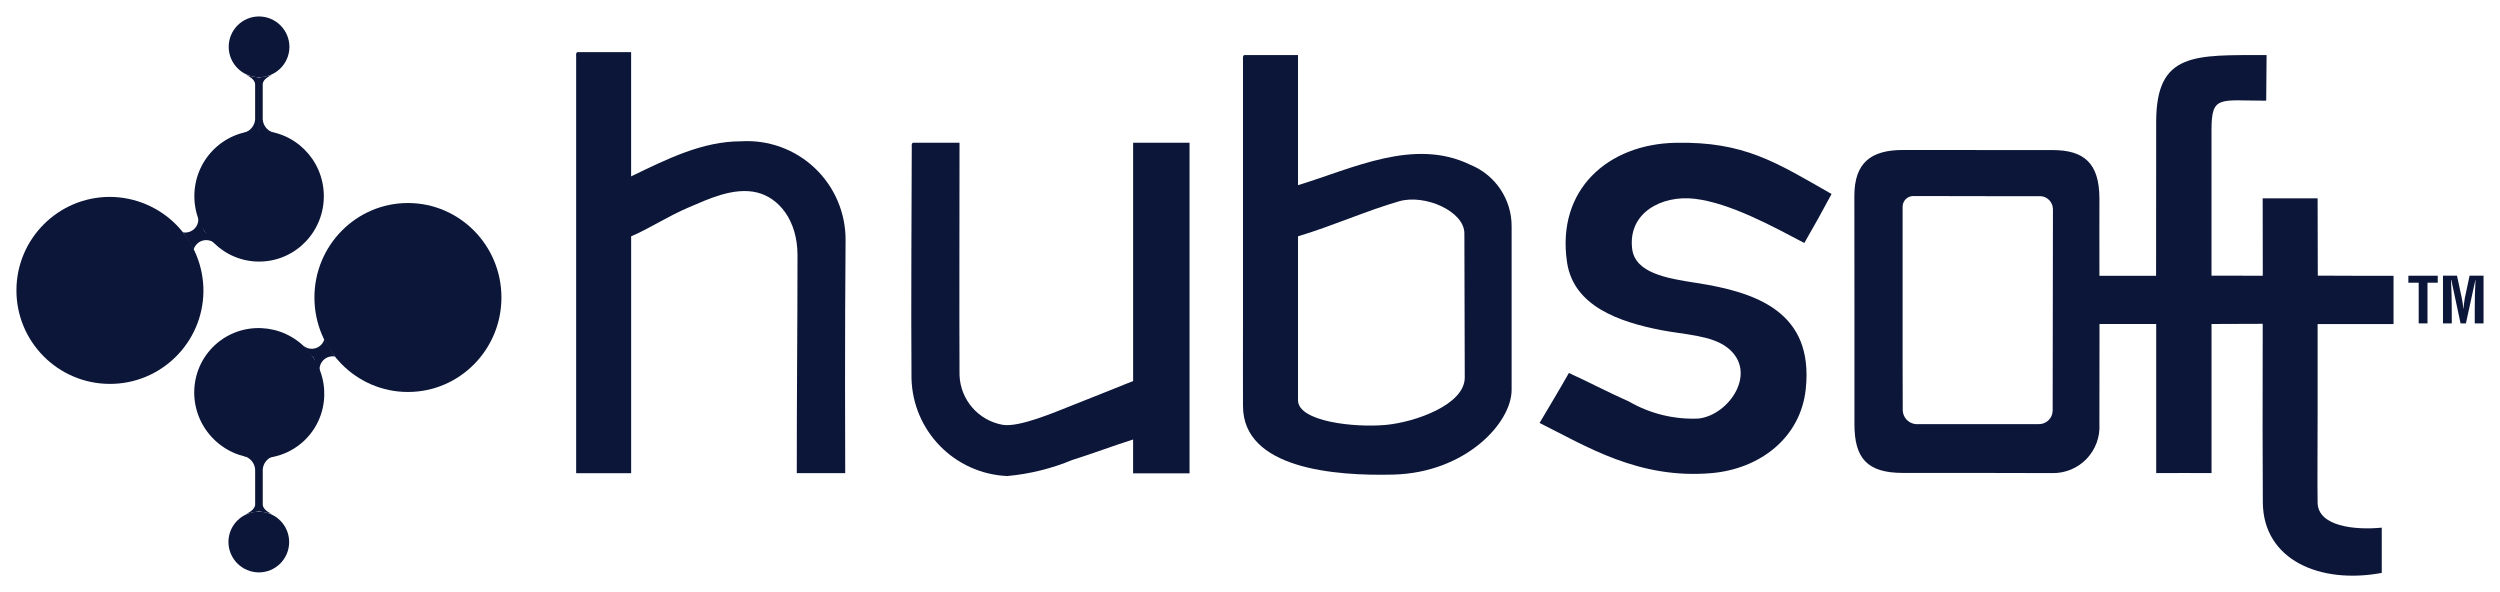<svg width="152" height="36" viewBox="0 0 152 36" fill="none" xmlns="http://www.w3.org/2000/svg">
<path fill-rule="evenodd" clip-rule="evenodd" d="M35.118 3.17H38.372V10.724C40.593 9.649 42.719 8.591 45.056 8.591C46.712 8.489 48.337 9.078 49.541 10.22C50.746 11.361 51.423 12.951 51.411 14.61C51.361 20.198 51.384 27.453 51.389 28.765H48.445C48.439 24.581 48.488 19.478 48.488 15.523C48.488 13.373 47.342 12.023 46.025 11.702C44.612 11.36 43.047 12.109 41.891 12.602C40.591 13.154 39.537 13.869 38.373 14.37V28.77H35.03V3.437C35.023 3.311 35.016 3.185 35.118 3.17Z" fill="#0C1639"/>
<path fill-rule="evenodd" clip-rule="evenodd" d="M75.665 3.348H78.919V11.258C82.219 10.258 85.97 8.352 89.385 10.014C90.92 10.632 91.92 12.126 91.907 13.781C91.907 16.625 91.907 19.937 91.907 20.7V23.695C91.907 25.733 89.092 28.74 84.723 28.855C81.123 28.949 75.574 28.492 75.574 24.684C75.566 23.172 75.574 21.468 75.574 19.612V3.612C75.569 3.488 75.562 3.363 75.665 3.348ZM78.919 19.522C78.919 21.064 78.925 23.103 78.919 24.332C78.913 25.622 82.319 26.018 84.284 25.832C86.032 25.666 89.057 24.612 89.057 22.954C89.057 21.954 89.034 15.216 89.034 14.19C89.034 12.844 86.634 11.79 85.076 12.235C83.076 12.811 81.059 13.725 78.919 14.368V19.522Z" fill="#0C1639"/>
<path fill-rule="evenodd" clip-rule="evenodd" d="M120.176 9.124H124.791C126.726 9.124 127.637 9.934 127.645 12.061C127.645 12.761 127.637 14.735 127.645 16.769H131.09C131.09 13.242 131.096 9.369 131.096 7.414C131.096 3.161 133.415 3.35 137.809 3.35C137.809 4.328 137.785 5.144 137.785 6.122C134.944 6.122 134.46 5.771 134.46 7.905C134.46 9.93 134.46 14.34 134.46 16.759C135.519 16.765 136.36 16.765 137.577 16.765C137.577 15.321 137.577 13.583 137.571 12.059C138.861 12.059 139.621 12.059 140.911 12.059C140.911 13.599 140.922 15.214 140.922 16.759C142.547 16.759 143.743 16.778 145.527 16.77V19.702H140.911C140.906 21.152 140.911 23.208 140.911 25.216C140.911 27.15 140.89 29.271 140.911 30.562C140.934 31.999 143.155 32.242 144.811 32.081V34.832C141.082 35.532 137.603 34.061 137.58 30.542C137.566 28.449 137.559 24.596 137.573 19.688C136.45 19.688 135.659 19.699 134.461 19.699C134.461 22.453 134.461 25.842 134.461 28.764C133.218 28.758 132.454 28.758 131.097 28.764V19.7H127.65C127.65 23.319 127.644 23.985 127.644 25.784C127.69 26.563 127.41 27.326 126.872 27.891C126.334 28.456 125.585 28.772 124.805 28.764C123.28 28.764 121.48 28.754 120.189 28.754C118.824 28.754 117.189 28.754 115.699 28.754C113.506 28.754 112.75 27.846 112.75 25.786C112.75 24.195 112.75 22.029 112.75 18.538C112.75 16.258 112.745 13.944 112.745 11.913C112.745 9.882 113.77 9.119 115.7 9.119H120.183M124.802 24.986C124.802 22.362 124.82 15.095 124.819 12.721C124.817 12.304 124.496 11.959 124.08 11.927H120.782C119.682 11.927 117.493 11.921 116.328 11.919C115.976 11.919 115.688 12.201 115.679 12.553C115.679 14.471 115.679 19.753 115.679 21.922C115.679 22.655 115.684 24.005 115.687 24.963C115.708 25.4 116.051 25.753 116.487 25.787C117.598 25.787 119.55 25.787 120.18 25.787C121.066 25.787 122.88 25.787 123.954 25.787C124.408 25.796 124.785 25.439 124.802 24.986Z" fill="#0C1639"/>
<path fill-rule="evenodd" clip-rule="evenodd" d="M55.524 8.68H58.339C58.339 12.357 58.319 19.103 58.339 22.806C58.391 24.312 59.493 25.575 60.978 25.832C61.978 25.983 64.069 25.088 65.112 24.676C66.461 24.144 67.639 23.67 68.894 23.166V8.68H72.324V28.78H68.892V26.721C67.626 27.121 66.45 27.575 65.198 27.965C63.936 28.49 62.601 28.82 61.24 28.943C58.041 28.802 55.497 26.207 55.419 23.006C55.386 18.564 55.426 12.306 55.435 8.947C55.428 8.821 55.421 8.695 55.524 8.68Z" fill="#0C1639"/>
<path fill-rule="evenodd" clip-rule="evenodd" d="M111.359 11.795C110.801 12.843 110.277 13.776 109.702 14.774C107.836 13.793 105.185 12.331 103.018 12.084C101.027 11.857 98.966 12.938 99.236 15.133C99.416 16.6 101.346 16.926 103.106 17.196C106.806 17.763 110.286 18.97 109.79 23.653C109.474 26.643 106.974 28.51 104.073 28.765C99.607 29.157 96.394 27.096 93.606 25.716C94.232 24.654 94.82 23.682 95.389 22.677C96.553 23.204 97.742 23.838 99.031 24.407C100.318 25.154 101.793 25.515 103.28 25.447C105.155 25.227 106.899 22.609 105.039 21.147C104.065 20.379 102.414 20.347 100.993 20.071C98.483 19.579 95.675 18.635 95.276 15.946C94.619 11.514 97.781 8.76 101.876 8.682C106.054 8.596 107.981 9.869 111.359 11.795Z" fill="#0C1639"/>
<path fill-rule="evenodd" clip-rule="evenodd" d="M12.369 17.715C12.336 20.847 9.777 23.363 6.645 23.341C3.513 23.319 0.989 20.768 0.999 17.637C1.01 14.505 3.552 11.971 6.684 11.971C8.2 11.979 9.65 12.588 10.716 13.665C11.783 14.743 12.377 16.199 12.369 17.715Z" fill="#0C1639"/>
<ellipse cx="15.753" cy="11.927" rx="3.936" ry="3.977" transform="rotate(-0.974 15.753 11.927)" fill="#0C1639"/>
<path fill-rule="evenodd" clip-rule="evenodd" d="M17.597 2.866C17.586 3.883 16.755 4.699 15.738 4.692C14.721 4.685 13.902 3.856 13.905 2.839C13.909 1.823 14.734 1 15.751 1C16.243 1.003 16.714 1.201 17.061 1.551C17.407 1.901 17.6 2.374 17.597 2.866Z" fill="#0C1639"/>
<path d="M11.456 14.654L11.451 14.645V14.638C11.351 14.459 11.239 14.288 11.115 14.125C11.382 14.174 11.656 14.084 11.842 13.886C12.028 13.688 12.101 13.409 12.035 13.145C12.183 13.436 12.311 13.736 12.417 14.045C12.642 14.272 12.849 14.515 13.038 14.773C12.828 14.605 12.547 14.555 12.291 14.638C12.036 14.721 11.839 14.928 11.768 15.187C11.677 15.002 11.573 14.824 11.456 14.654Z" fill="#0C1639"/>
<path fill-rule="evenodd" clip-rule="evenodd" d="M15.512 7.251C15.49 7.613 15.254 7.926 14.912 8.046V8.042C14.839 8.067 14.834 8.076 14.871 8.075C15.01 8.075 15.742 7.958 15.742 7.958V4.712C15.482 4.676 15.225 4.626 14.97 4.564C15.051 4.598 15.512 4.804 15.512 5.13V7.251ZM15.743 4.713V7.959C15.743 7.959 16.475 8.076 16.615 8.077C16.652 8.077 16.647 8.068 16.574 8.047C16.232 7.927 15.996 7.614 15.974 7.252V5.13C15.974 4.804 16.436 4.597 16.516 4.564C16.261 4.627 16.003 4.676 15.743 4.713Z" fill="#0C1639"/>
<ellipse cx="24.802" cy="18.088" rx="5.685" ry="5.744" fill="#0C1639"/>
<ellipse cx="15.763" cy="23.904" rx="3.935" ry="3.976" transform="rotate(-42.697 15.763 23.904)" fill="#0C1639"/>
<path fill-rule="evenodd" clip-rule="evenodd" d="M13.889 32.936C13.9 31.919 14.731 31.103 15.748 31.11C16.765 31.117 17.584 31.946 17.581 32.963C17.577 33.98 16.752 34.802 15.735 34.802C15.243 34.799 14.772 34.601 14.425 34.251C14.079 33.901 13.886 33.428 13.889 32.936Z" fill="#0C1639"/>
<path d="M19.074 21.759C18.85 21.532 18.642 21.289 18.454 21.031C18.664 21.199 18.945 21.249 19.201 21.166C19.456 21.083 19.653 20.876 19.724 20.617C19.813 20.801 19.915 20.979 20.03 21.148L20.035 21.157V21.164C20.134 21.343 20.247 21.514 20.371 21.677C20.104 21.628 19.83 21.718 19.644 21.916C19.458 22.114 19.386 22.393 19.451 22.657C19.304 22.367 19.178 22.067 19.074 21.759Z" fill="#0C1639"/>
<path d="M15.513 30.676V28.551C15.491 28.189 15.255 27.876 14.913 27.756C14.566 27.656 15.744 27.844 15.744 27.844C15.744 27.844 16.921 27.655 16.575 27.756C16.233 27.876 15.997 28.189 15.975 28.551V30.672C15.975 30.997 16.432 31.203 16.516 31.238C16.261 31.175 16.004 31.126 15.744 31.09C15.484 31.127 15.227 31.178 14.972 31.242C15.055 31.203 15.513 30.997 15.513 30.672V30.676Z" fill="#0C1639"/>
<path d="M146.429 16.764H148.215V17.189H147.592V19.662H147.056V17.189H146.429V16.764Z" fill="#0C1639"/>
<path d="M149.068 19.662H148.533V16.762H149.386L149.673 18.107C149.718 18.328 149.751 18.552 149.773 18.776H149.78C149.796 18.552 149.824 18.328 149.864 18.107L150.151 16.762H151V19.662H150.465V18.75C150.465 18.174 150.476 17.598 150.511 17.022H150.502L149.928 19.661H149.602L149.039 17.022H149.02C149.054 17.598 149.066 18.174 149.066 18.75L149.068 19.662Z" fill="#0C1639"/>
</svg>
